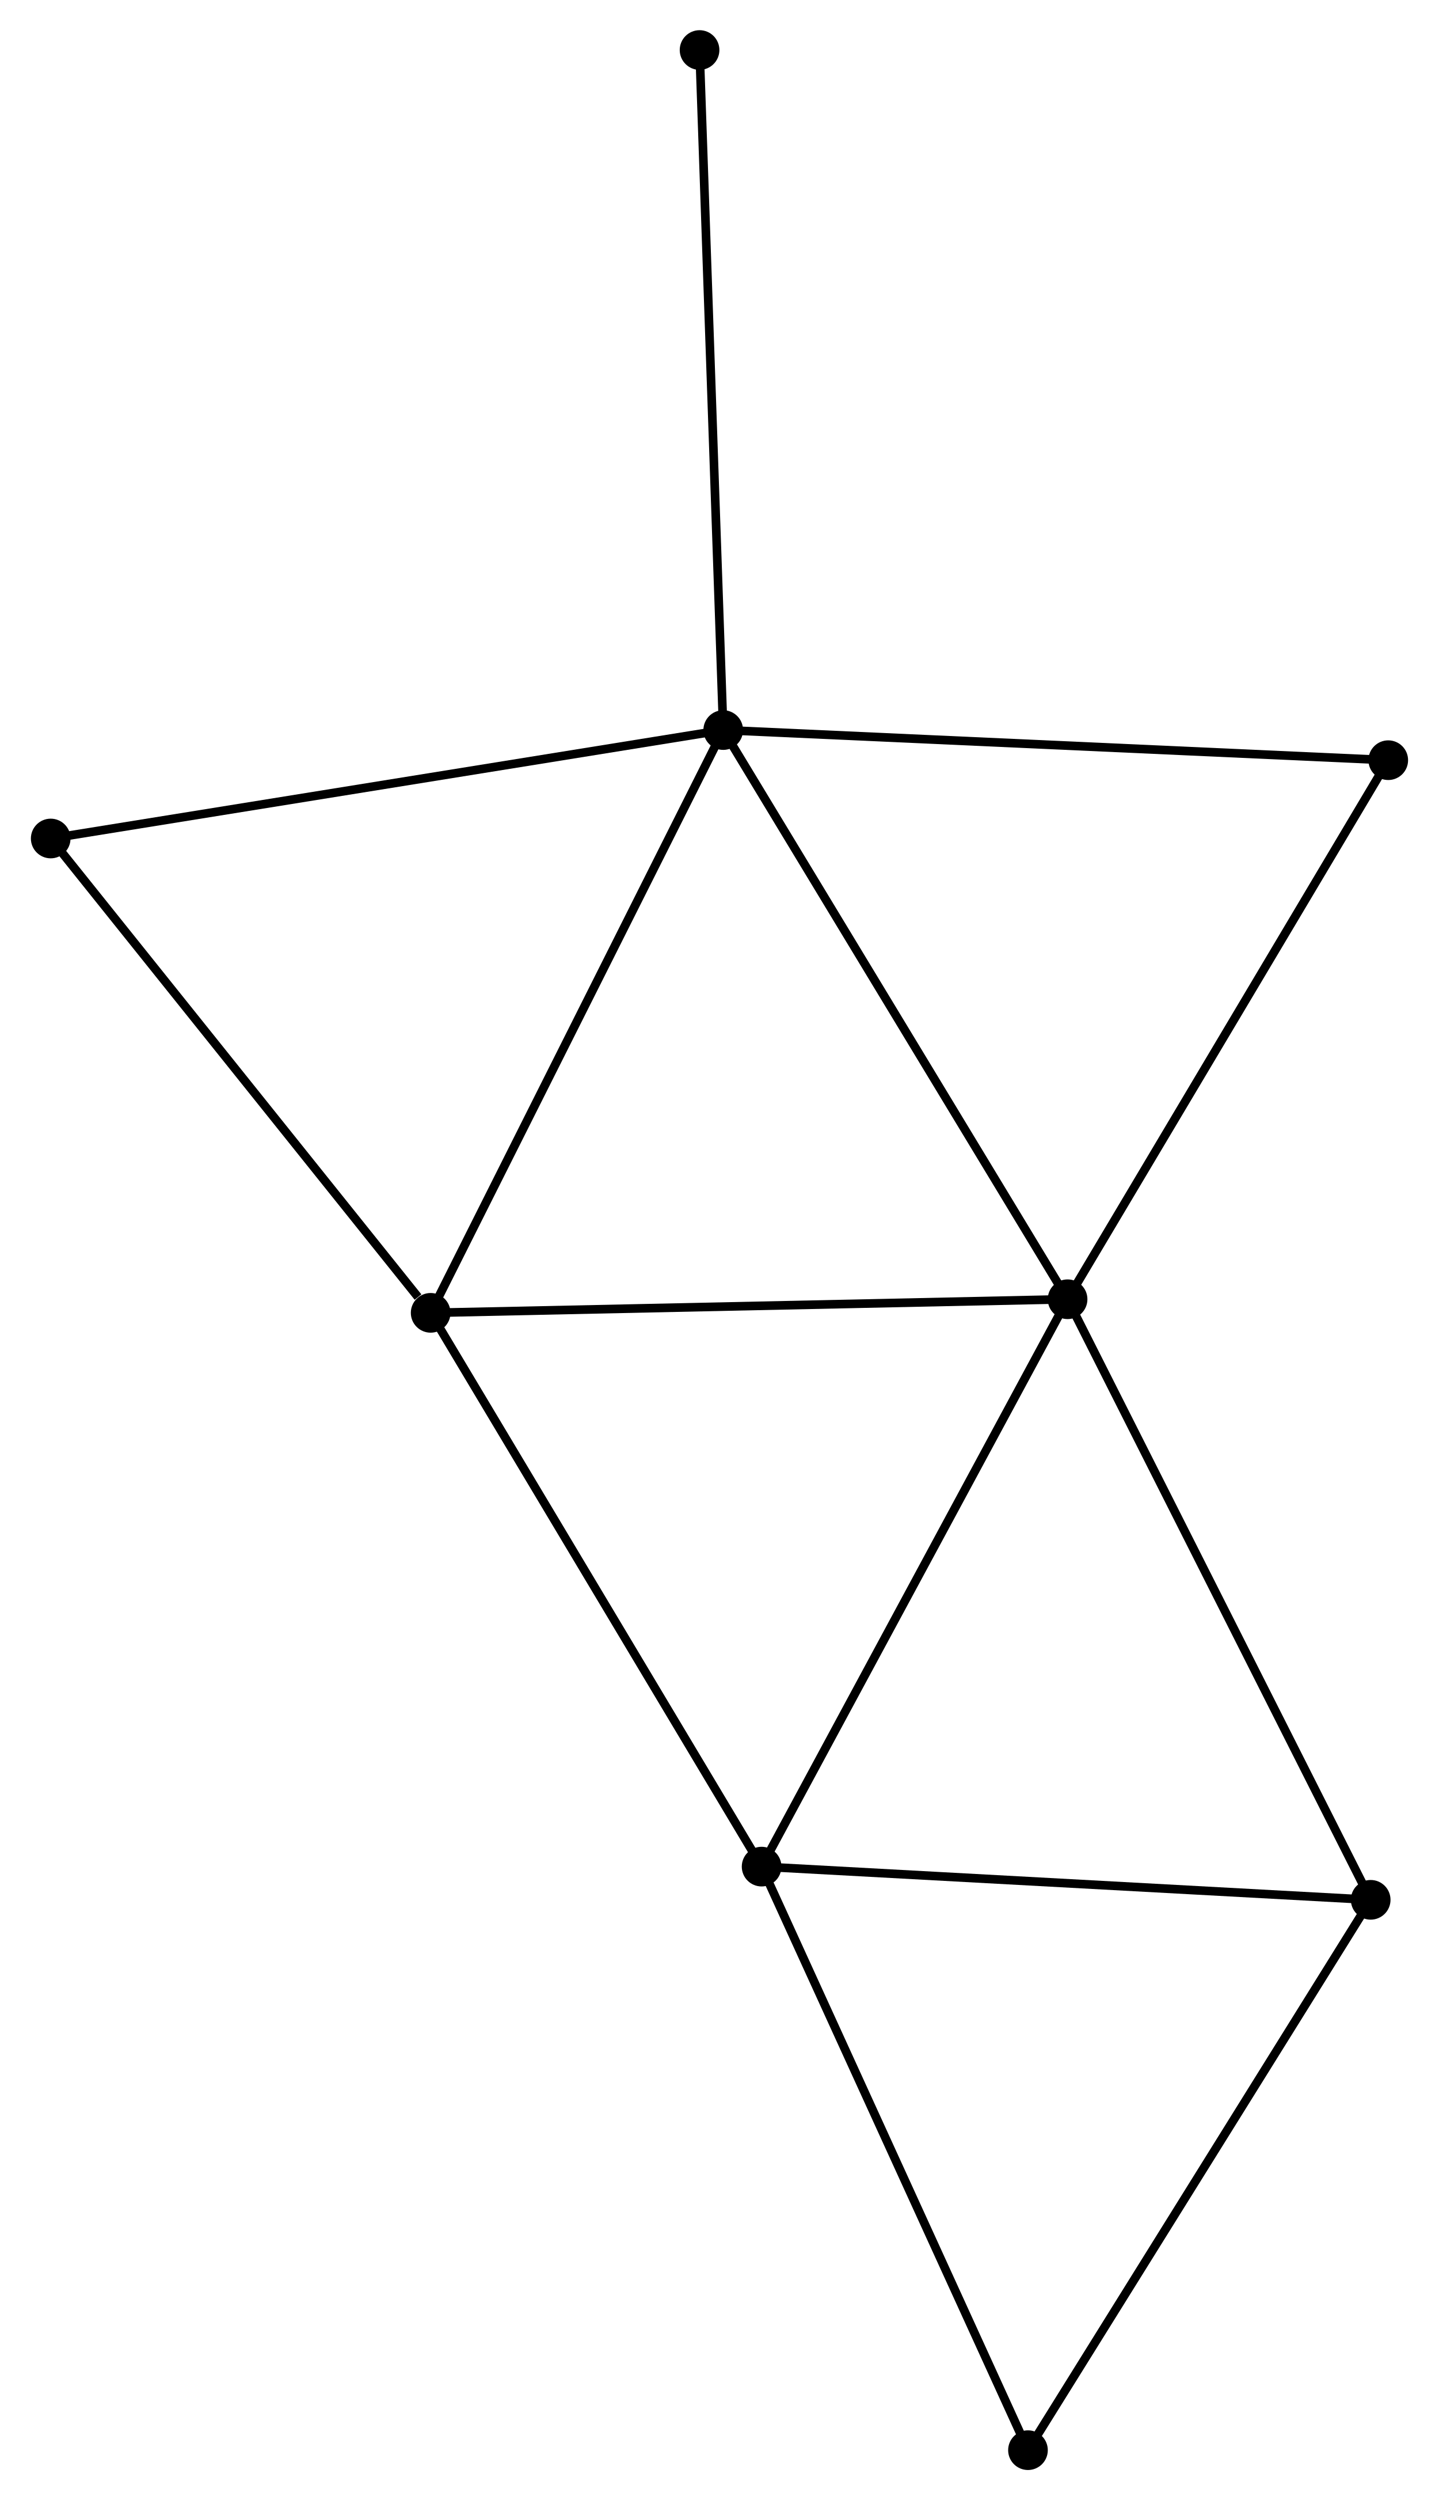 <?xml version="1.0" encoding="UTF-8" standalone="no"?>
<!DOCTYPE svg PUBLIC "-//W3C//DTD SVG 1.1//EN"
 "http://www.w3.org/Graphics/SVG/1.1/DTD/svg11.dtd">
<!-- Generated by graphviz version 2.36.0 (20140111.2315)
 -->
<!-- Title: %3 Pages: 1 -->
<svg width="167pt" height="290pt"
 viewBox="0.00 0.00 166.76 289.87" xmlns="http://www.w3.org/2000/svg" xmlns:xlink="http://www.w3.org/1999/xlink">
<g id="graph0" class="graph" transform="scale(1 1) rotate(0) translate(4 285.872)">
<title>%3</title>
<!-- 0 -->
<g id="node1" class="node"><title>0</title>
<ellipse fill="black" stroke="black" cx="119.758" cy="-135.238" rx="1.8" ry="1.8"/>
</g>
<!-- 1 -->
<g id="node2" class="node"><title>1</title>
<ellipse fill="black" stroke="black" cx="79.812" cy="-201.229" rx="1.8" ry="1.8"/>
</g>
<!-- 0&#45;&#45;1 -->
<g id="edge1" class="edge"><title>0&#45;&#45;1</title>
<path fill="none" stroke="black" d="M118.77,-136.869C113.292,-145.92 86.67,-189.9 80.912,-199.413"/>
</g>
<!-- 2 -->
<g id="node3" class="node"><title>2</title>
<ellipse fill="black" stroke="black" cx="84.265" cy="-69.457" rx="1.8" ry="1.8"/>
</g>
<!-- 0&#45;&#45;2 -->
<g id="edge2" class="edge"><title>0&#45;&#45;2</title>
<path fill="none" stroke="black" d="M118.88,-133.612C114.012,-124.59 90.358,-80.75 85.242,-71.268"/>
</g>
<!-- 3 -->
<g id="node4" class="node"><title>3</title>
<ellipse fill="black" stroke="black" cx="45.874" cy="-133.662" rx="1.8" ry="1.8"/>
</g>
<!-- 0&#45;&#45;3 -->
<g id="edge3" class="edge"><title>0&#45;&#45;3</title>
<path fill="none" stroke="black" d="M117.931,-135.199C107.798,-134.983 58.558,-133.933 47.908,-133.705"/>
</g>
<!-- 4 -->
<g id="node5" class="node"><title>4</title>
<ellipse fill="black" stroke="black" cx="154.919" cy="-65.608" rx="1.8" ry="1.8"/>
</g>
<!-- 0&#45;&#45;4 -->
<g id="edge4" class="edge"><title>0&#45;&#45;4</title>
<path fill="none" stroke="black" d="M120.627,-133.517C125.449,-123.967 148.883,-77.561 153.951,-67.524"/>
</g>
<!-- 7 -->
<g id="node6" class="node"><title>7</title>
<ellipse fill="black" stroke="black" cx="156.956" cy="-197.736" rx="1.8" ry="1.8"/>
</g>
<!-- 0&#45;&#45;7 -->
<g id="edge5" class="edge"><title>0&#45;&#45;7</title>
<path fill="none" stroke="black" d="M120.831,-137.041C126.263,-146.168 150.674,-187.182 155.949,-196.044"/>
</g>
<!-- 1&#45;&#45;3 -->
<g id="edge6" class="edge"><title>1&#45;&#45;3</title>
<path fill="none" stroke="black" d="M78.973,-199.559C74.319,-190.292 51.7,-145.262 46.808,-135.522"/>
</g>
<!-- 1&#45;&#45;7 -->
<g id="edge8" class="edge"><title>1&#45;&#45;7</title>
<path fill="none" stroke="black" d="M81.719,-201.143C92.392,-200.66 144.618,-198.295 155.116,-197.82"/>
</g>
<!-- 5 -->
<g id="node7" class="node"><title>5</title>
<ellipse fill="black" stroke="black" cx="1.8" cy="-188.657" rx="1.8" ry="1.8"/>
</g>
<!-- 1&#45;&#45;5 -->
<g id="edge7" class="edge"><title>1&#45;&#45;5</title>
<path fill="none" stroke="black" d="M77.884,-200.918C67.091,-199.179 14.277,-190.668 3.661,-188.957"/>
</g>
<!-- 8 -->
<g id="node8" class="node"><title>8</title>
<ellipse fill="black" stroke="black" cx="77.067" cy="-280.072" rx="1.8" ry="1.8"/>
</g>
<!-- 1&#45;&#45;8 -->
<g id="edge9" class="edge"><title>1&#45;&#45;8</title>
<path fill="none" stroke="black" d="M79.744,-203.178C79.365,-214.086 77.506,-267.462 77.132,-278.191"/>
</g>
<!-- 2&#45;&#45;3 -->
<g id="edge10" class="edge"><title>2&#45;&#45;3</title>
<path fill="none" stroke="black" d="M83.316,-71.044C78.05,-79.85 52.465,-122.64 46.931,-131.895"/>
</g>
<!-- 2&#45;&#45;4 -->
<g id="edge11" class="edge"><title>2&#45;&#45;4</title>
<path fill="none" stroke="black" d="M86.303,-69.346C96.621,-68.784 142.987,-66.258 153.006,-65.712"/>
</g>
<!-- 6 -->
<g id="node9" class="node"><title>6</title>
<ellipse fill="black" stroke="black" cx="115.163" cy="-1.8" rx="1.8" ry="1.8"/>
</g>
<!-- 2&#45;&#45;6 -->
<g id="edge12" class="edge"><title>2&#45;&#45;6</title>
<path fill="none" stroke="black" d="M85.028,-67.785C89.266,-58.506 109.858,-13.415 114.312,-3.662"/>
</g>
<!-- 3&#45;&#45;5 -->
<g id="edge13" class="edge"><title>3&#45;&#45;5</title>
<path fill="none" stroke="black" d="M44.407,-135.492C37.596,-143.991 9.121,-179.522 2.973,-187.193"/>
</g>
<!-- 4&#45;&#45;6 -->
<g id="edge14" class="edge"><title>4&#45;&#45;6</title>
<path fill="none" stroke="black" d="M153.936,-64.03C148.484,-55.279 121.988,-12.754 116.257,-3.556"/>
</g>
</g>
</svg>

